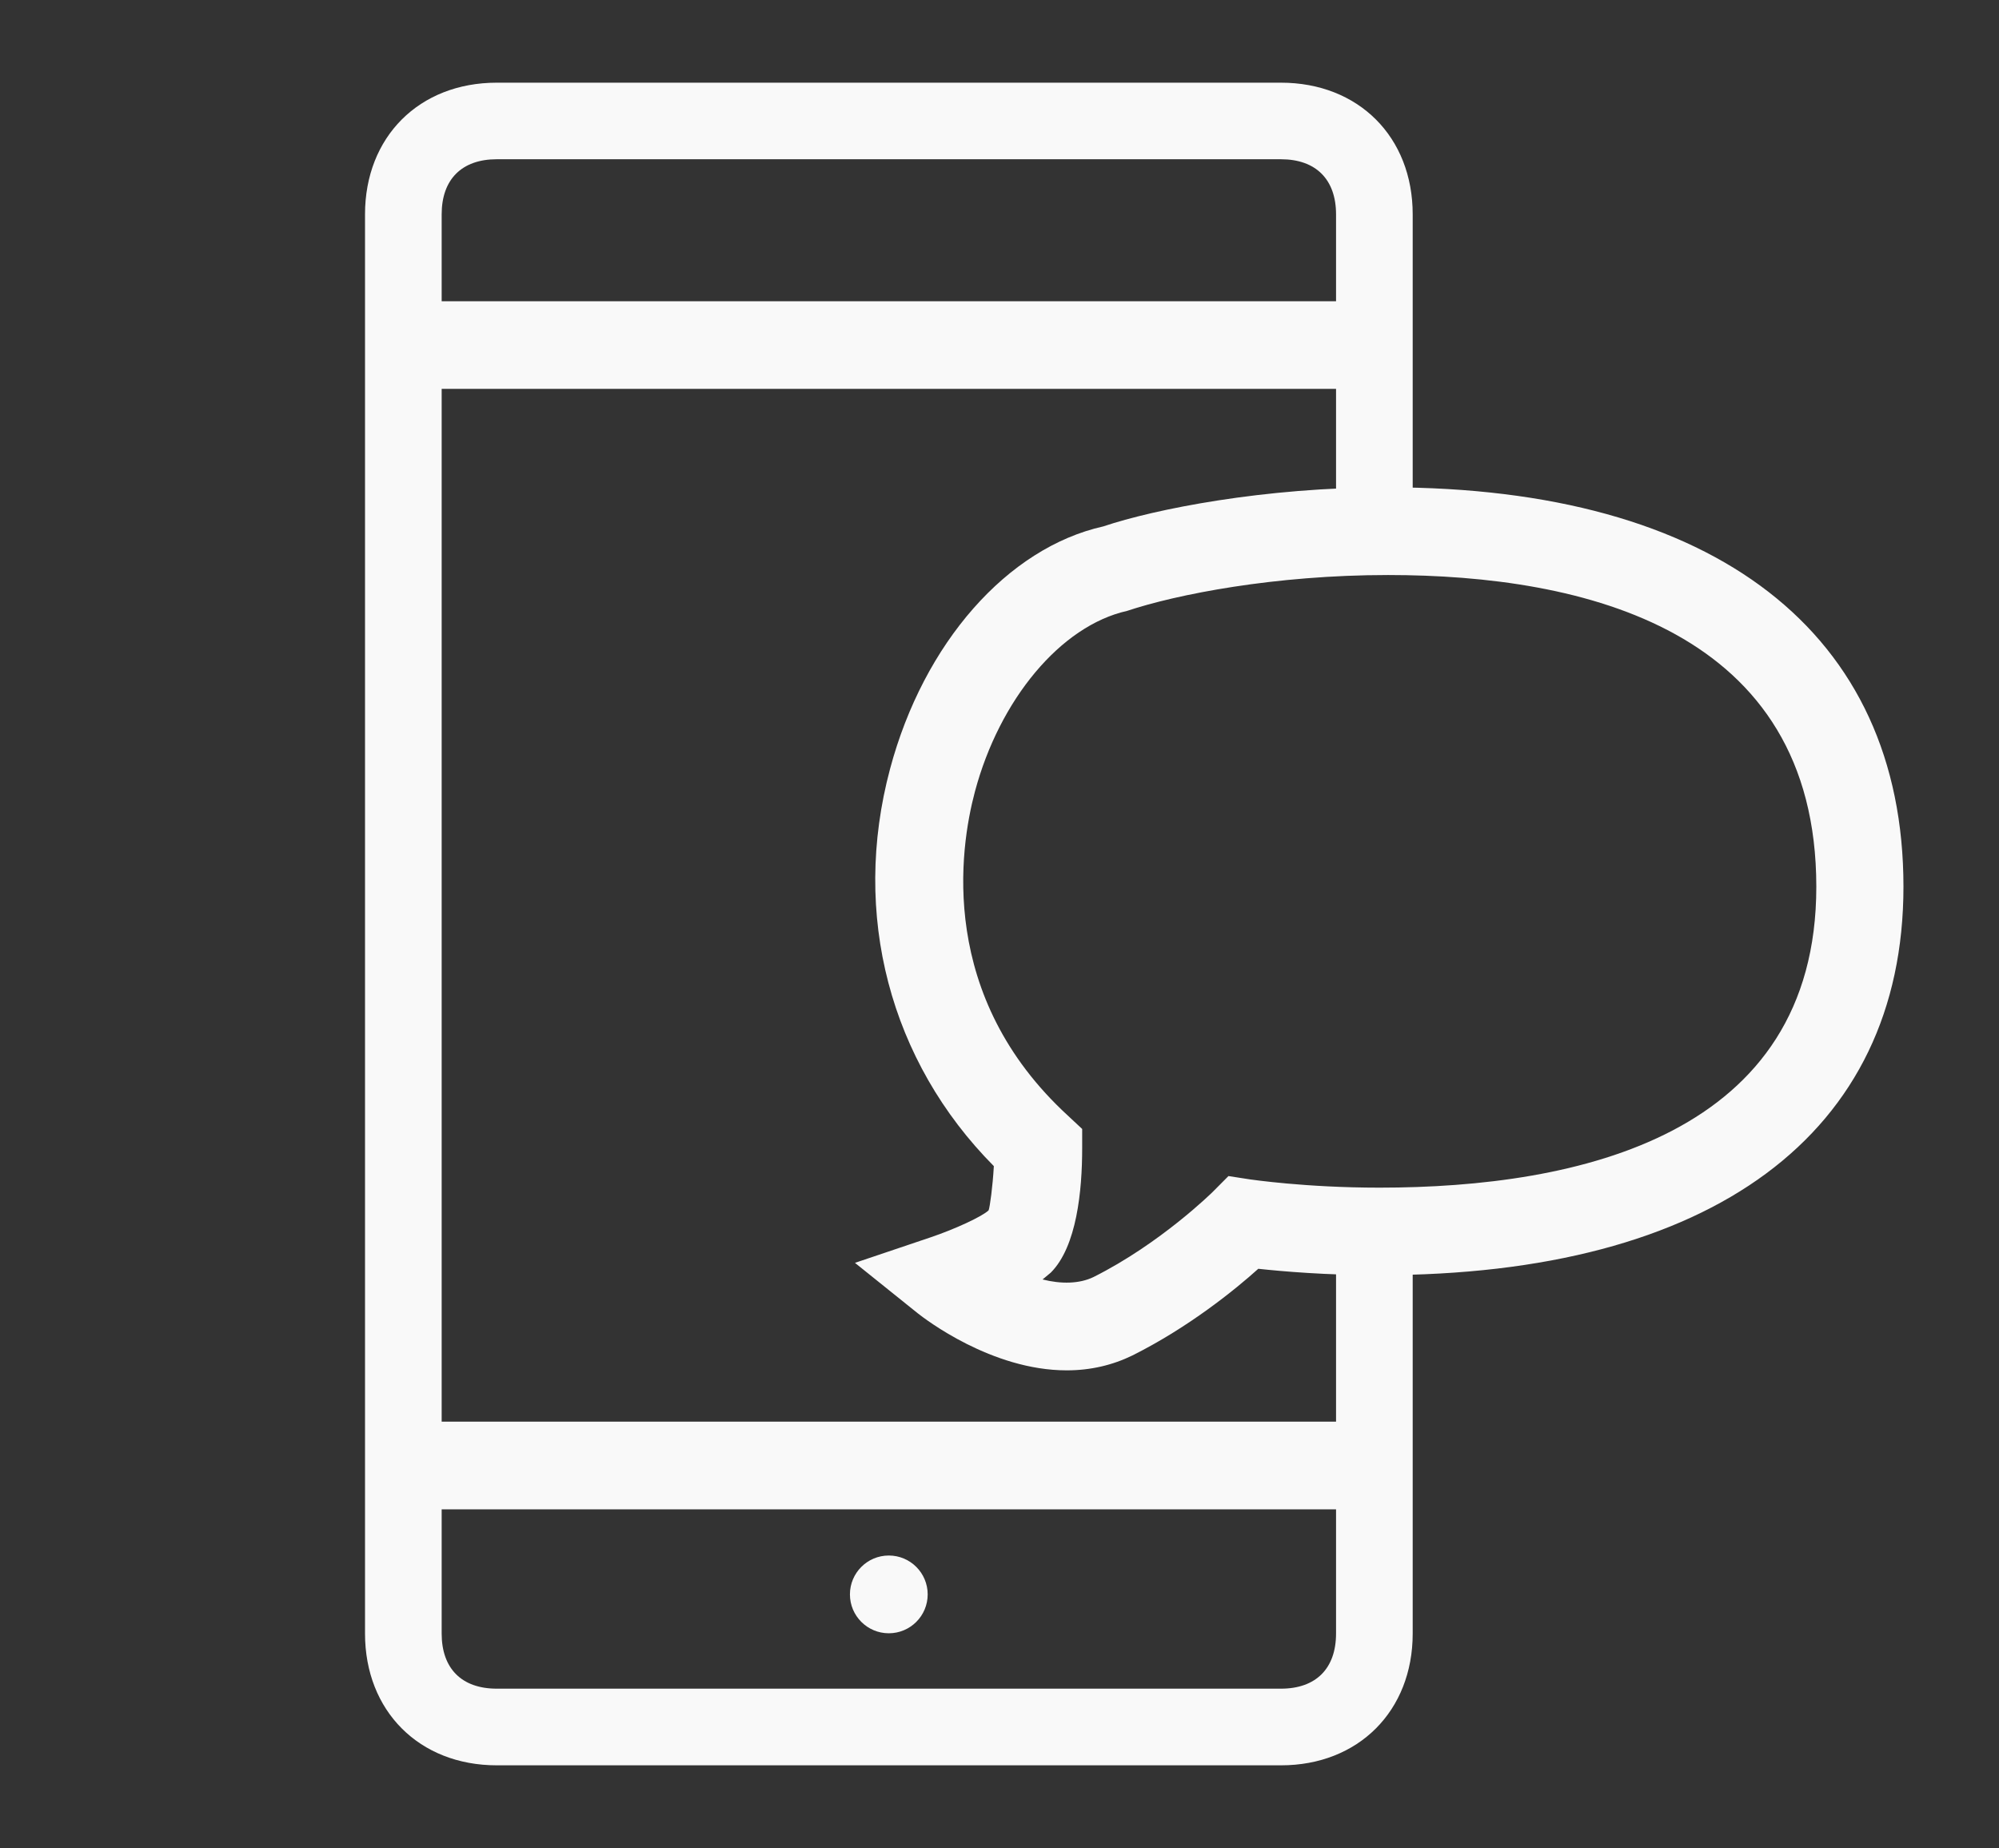 <?xml version="1.0" encoding="utf-8"?>
<!-- Generator: Adobe Illustrator 16.0.0, SVG Export Plug-In . SVG Version: 6.00 Build 0)  -->
<!DOCTYPE svg PUBLIC "-//W3C//DTD SVG 1.1//EN" "http://www.w3.org/Graphics/SVG/1.1/DTD/svg11.dtd">
<svg version="1.1" id="Layer_1" xmlns="http://www.w3.org/2000/svg" xmlns:xlink="http://www.w3.org/1999/xlink" x="0px" y="0px"
	 width="21.906px" height="20.25px" viewBox="0 0 21.906 20.25" enable-background="new 0 0 21.906 20.25" xml:space="preserve">
<rect x="0" y="0" width="21.906" height="20.25" fill="#333333" stroke="none"/>
<g>
	<g>
		<path fill="#F9F9F9" d="M14.038,19.344H5.444C4.594,19.344,4,18.748,4,17.9V2.349C4,1.5,4.594,0.906,5.444,0.906h8.593
			c0.85,0,1.444,0.594,1.444,1.443v3.074h-0.84V2.349c0-0.383-0.221-0.604-0.604-0.604H5.444c-0.384,0-0.604,0.221-0.604,0.604V17.9
			c0,0.383,0.219,0.604,0.604,0.604h8.593c0.384,0,0.604-0.221,0.604-0.604v-4.201h0.84V17.9
			C15.481,18.748,14.886,19.344,14.038,19.344z"/>
	</g>
</g>
<g>
	<rect x="4.42" y="3.301" fill="#F9F9F9" width="10.641" height="0.96"/>
</g>
<g>
	<rect x="4.011" y="15.578" fill="#F9F9F9" width="11.05" height="0.961"/>
</g>
<g>
	<circle fill="#F9F9F9" cx="9.74" cy="17.471" r="0.426"/>
</g>
<g>
	<path fill="#F9F9F9" d="M11.69,15.016L11.69,15.016c-0.824,0-1.554-0.563-1.635-0.627l-0.686-0.551l0.833-0.281
		c0.26-0.088,0.563-0.227,0.632-0.295c0.014-0.039,0.044-0.256,0.057-0.484c-1.139-1.148-1.564-2.759-1.137-4.354
		c0.369-1.379,1.286-2.421,2.337-2.656c0.563-0.189,1.758-0.428,3.115-0.428c3.593,0,5.653,1.596,5.653,4.376
		c0,2.705-2.096,4.257-5.747,4.257c-0.581,0-1.055-0.041-1.323-0.07c-0.252,0.227-0.759,0.639-1.378,0.949
		C12.192,14.959,11.951,15.016,11.69,15.016z M11.425,14.02c0.202,0.051,0.403,0.049,0.559-0.027
		c0.733-0.367,1.301-0.928,1.307-0.934l0.171-0.172l0.239,0.037c0.006,0,0.601,0.09,1.415,0.09c2.184,0,4.788-0.572,4.788-3.297
		c0-2.822-2.553-3.416-4.693-3.416c-1.242,0-2.317,0.212-2.86,0.393c-0.73,0.164-1.398,0.973-1.667,1.979
		c-0.169,0.632-0.408,2.245,1.022,3.555l0.153,0.143v0.211c0,0.463-0.059,1.078-0.344,1.363
		C11.485,13.969,11.457,13.994,11.425,14.02z"/>
</g>
</svg>
